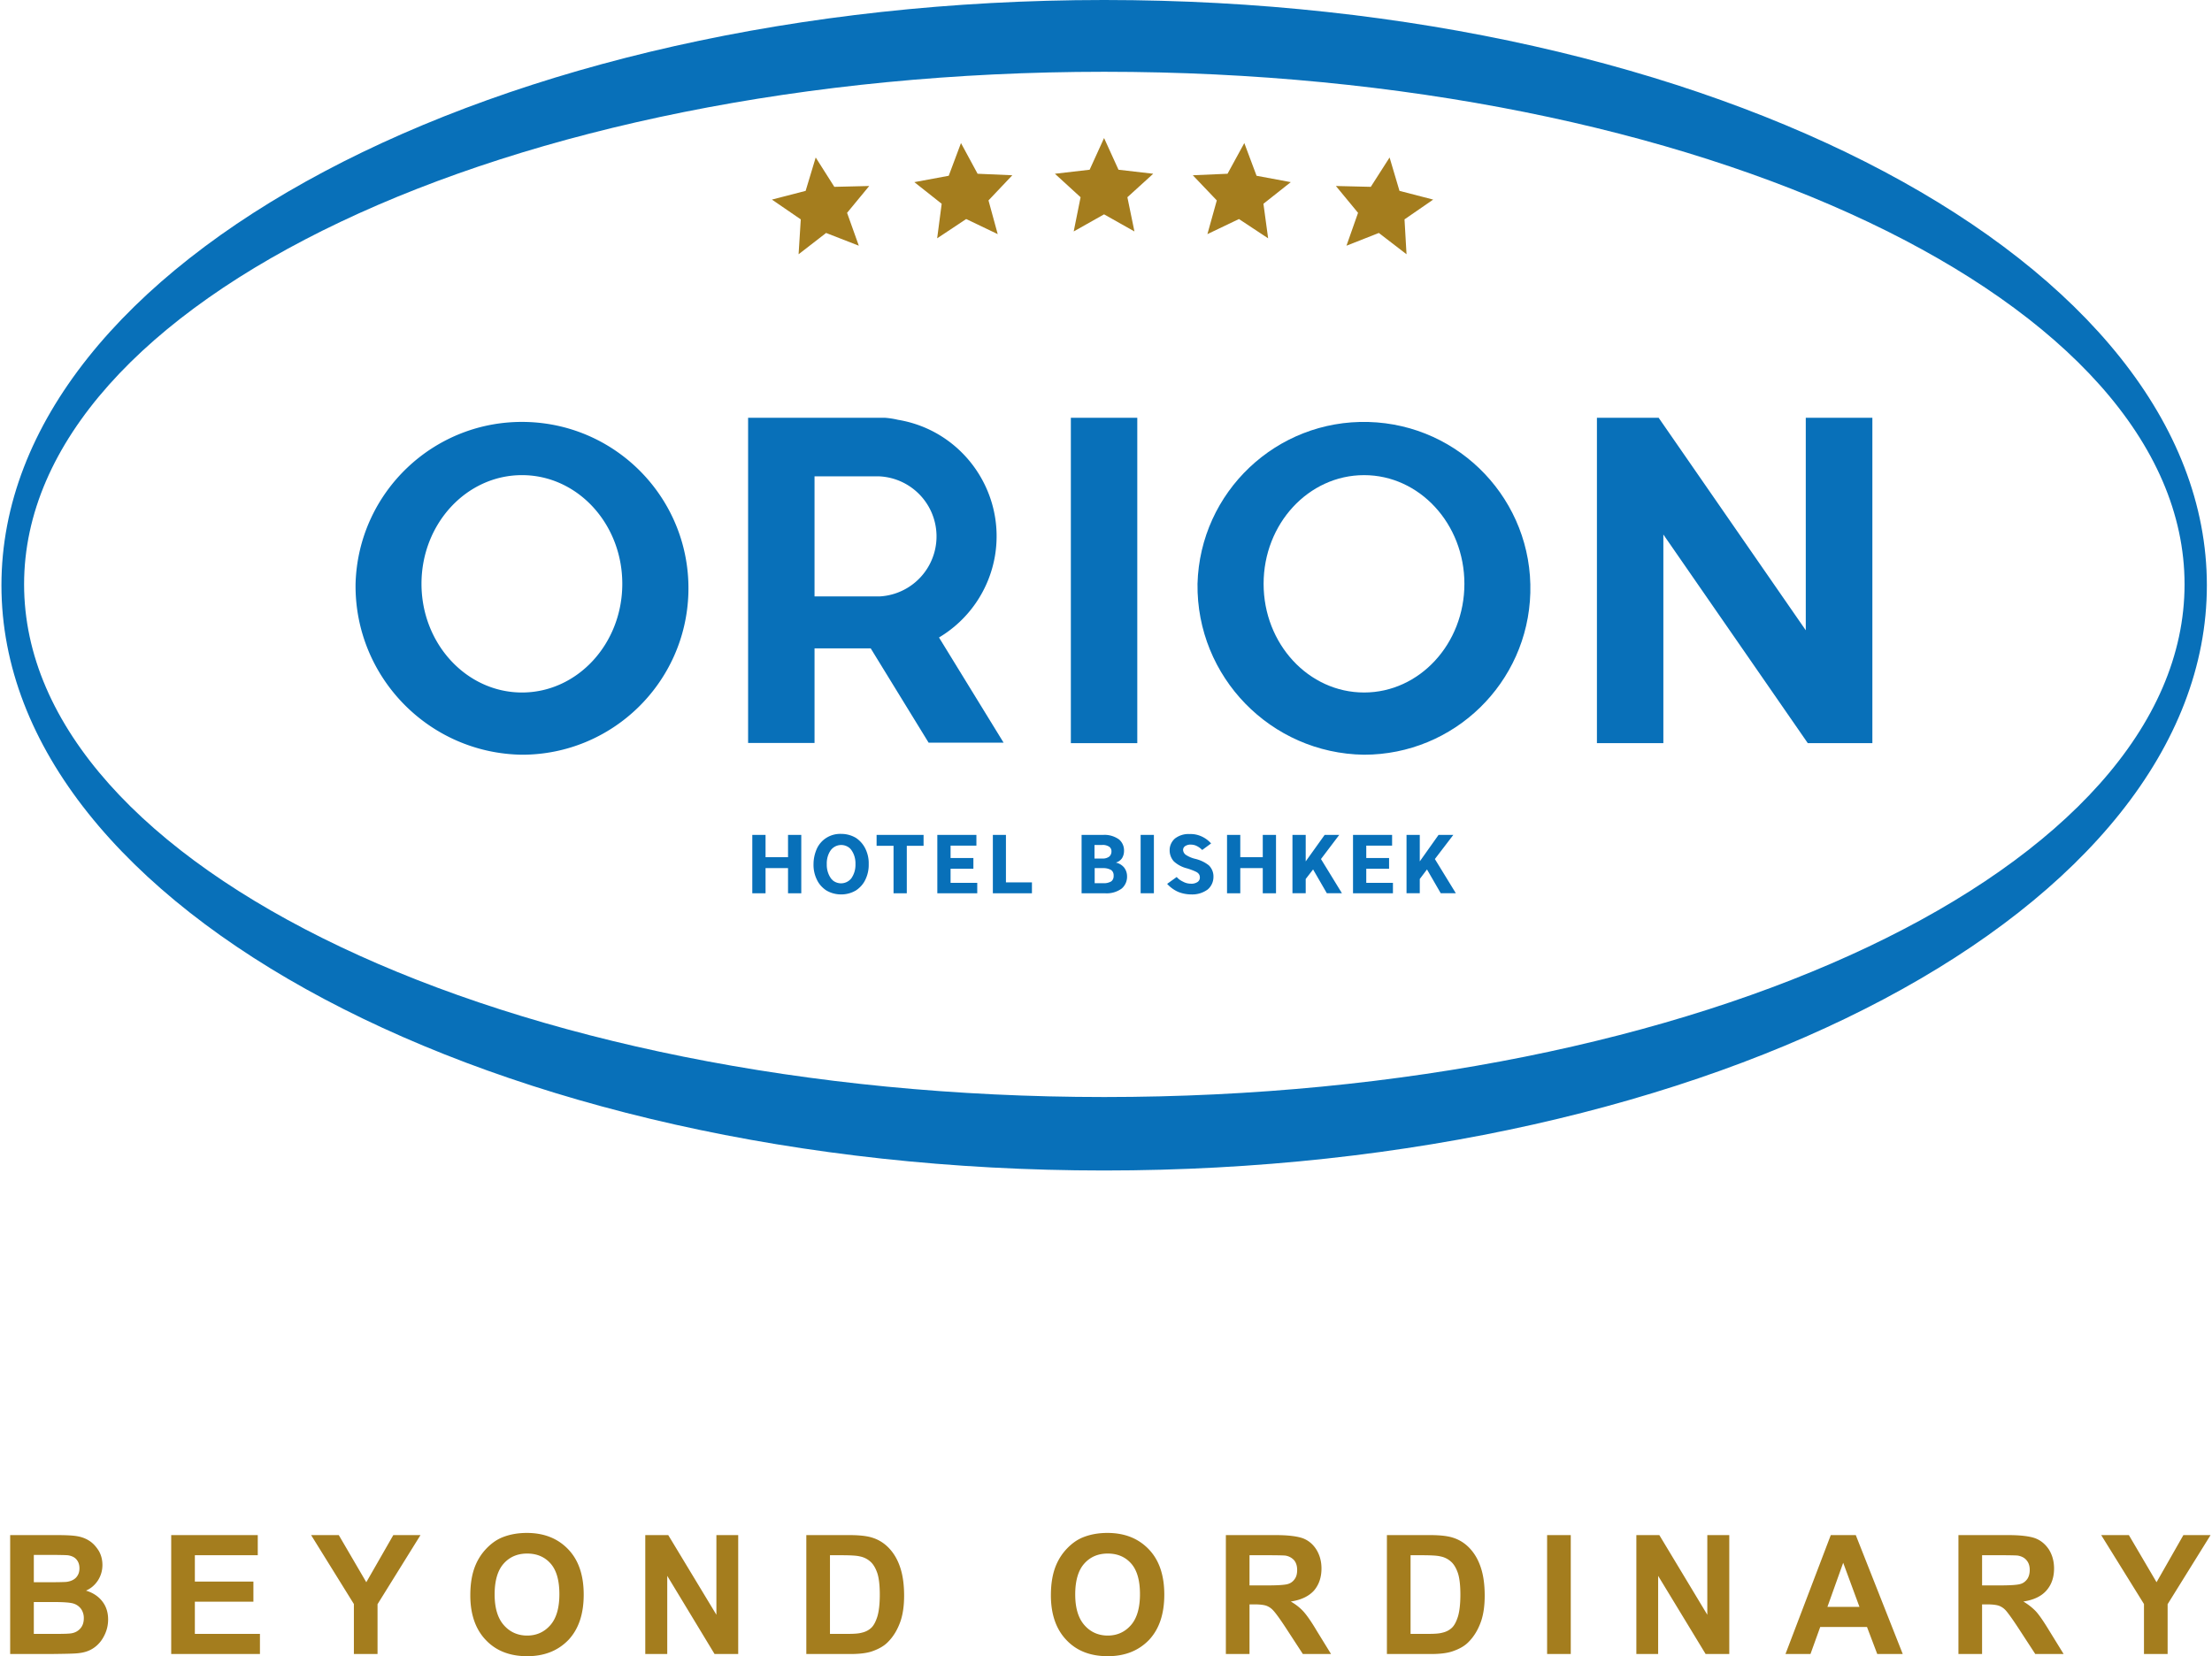 <svg xmlns="http://www.w3.org/2000/svg" xml:space="preserve" width="450" height="337" style="shape-rendering:geometricPrecision;text-rendering:geometricPrecision;image-rendering:optimizeQuality;fill-rule:evenodd;clip-rule:evenodd" viewBox="0 0 131.69 98.75"><defs><style>.fil0{fill:#0870b9}.fil2{fill:#a47d1e}.fil1{fill:#0870b9;fill-rule:nonzero}</style></defs><g id="svg115845"><g id="_2740291169440"><path class="fil0" d="M44.76 53.26h.79v-1.5h1.34v1.5h.79v-3.48h-.79v1.33h-1.34v-1.33h-.79zM51.7 51.52c.01-.32-.06-.63-.2-.92a1.65 1.65 0 0 0-.56-.64c-.27-.16-.57-.24-.88-.24-.32-.01-.62.07-.89.24-.24.15-.44.38-.56.64-.13.29-.2.61-.2.92a2 2 0 0 0 .2.93c.12.26.32.48.56.64.27.16.57.24.89.24.31 0 .61-.08.88-.24.24-.16.44-.38.56-.64a2 2 0 0 0 .2-.93zm-2.5 0c-.01-.29.07-.59.24-.83a.78.78 0 0 1 1.09-.15c.05.04.1.09.14.15.17.24.25.54.24.83.01.3-.07.59-.24.84a.78.78 0 0 1-1.09.15c-.05-.05-.1-.09-.14-.15-.17-.25-.25-.54-.24-.84zM53.18 53.26h.79v-2.83h1v-.65h-2.8v.65h1.01zM55.79 53.26h2.38v-.62h-1.59v-.84h1.36v-.64h-1.36v-.74h1.54v-.64h-2.33zM59.1 53.26h2.33v-.65h-1.55v-2.83h-.78zM64.39 53.26h1.38c.36.03.72-.07 1.01-.28.21-.18.33-.45.32-.73a.85.85 0 0 0-.18-.53.886.886 0 0 0-.49-.29.65.65 0 0 0 .37-.26c.08-.13.12-.28.12-.43.01-.27-.1-.52-.3-.69-.27-.19-.6-.29-.93-.27h-1.3v3.48zm1.91-1.05c.01.13-.04.26-.14.34-.14.08-.3.12-.46.11h-.53v-.9h.53c.16 0 .32.04.46.12.1.08.15.21.14.33zm-.13-1.43c0 .11-.05.23-.14.3a.64.64 0 0 1-.4.11h-.47v-.81h.47c.14-.01.28.03.4.1.1.07.15.18.14.3z"/><path class="fil1" d="M67.91 49.78h.79v3.48h-.79z"/><path class="fil0" d="M70.91 52.69c-.16 0-.33-.04-.47-.12-.15-.07-.28-.16-.38-.28l-.57.41c.18.2.4.36.64.47.26.11.54.16.82.16.34.01.67-.09.95-.29.22-.18.35-.46.35-.75a.927.927 0 0 0-.27-.69c-.25-.2-.54-.33-.85-.4a1.75 1.75 0 0 1-.54-.24.393.393 0 0 1-.15-.28c0-.09.04-.17.12-.23.1-.06.22-.1.34-.09.13 0 .26.03.37.09.12.06.22.14.31.23l.53-.39a1.69 1.69 0 0 0-.57-.42c-.22-.1-.46-.15-.71-.14-.32-.02-.63.08-.88.27-.2.18-.32.44-.31.71 0 .24.09.47.25.65.22.2.5.35.8.42.16.05.33.11.48.18.09.04.17.09.22.17.04.06.05.13.05.2 0 .1-.05.2-.14.26-.11.07-.25.11-.39.1zM73.06 53.26h.79v-1.5h1.34v1.5h.79v-3.48h-.79v1.33h-1.34v-1.33h-.79zM77.75 49.78h-.79v3.48h.79v-.85l.44-.57.82 1.42h.9l-1.25-2.04 1.09-1.44h-.87l-1.13 1.58zM80.57 53.26h2.38v-.62h-1.59v-.84h1.36v-.64h-1.36v-.74h1.54v-.64h-2.33zM84.55 49.78h-.79v3.48h.79v-.85l.43-.57.82 1.42h.9l-1.25-2.04 1.1-1.44h-.88l-1.12 1.58zM25.04 34.81c0-3.58 2.68-6.48 5.99-6.48s5.98 2.9 5.98 6.48c0 3.58-2.68 6.48-5.98 6.48-3.3 0-5.99-2.9-5.99-6.48zm-3.93 0c.15-5.48 4.71-9.8 10.19-9.65 5.48.15 9.8 4.71 9.65 10.19C40.8 40.72 36.4 45 31.03 45c-5.55-.08-9.99-4.64-9.92-10.19z"/><path class="fil1" d="M63.75 24.91h3.96v19.4h-3.96z"/><path class="fil0" d="M75.24 34.81c0-3.58 2.68-6.48 5.99-6.48 3.3 0 5.98 2.9 5.98 6.48 0 3.58-2.68 6.48-5.98 6.48-3.31 0-5.99-2.9-5.99-6.48zm-3.94 0c.15-5.48 4.71-9.8 10.19-9.65 5.48.15 9.8 4.71 9.65 10.19-.15 5.37-4.54 9.65-9.92 9.65-5.55-.08-9.99-4.64-9.92-10.19z"/><path class="fil1" d="M107.56 24.91h3.97v19.4h-3.85l-8.61-12.44v12.44h-3.96v-19.4h3.68l8.77 12.67zM48.47 28.4v7.16h3.9a3.584 3.584 0 0 0-.1-7.16h-3.8zm-3.96-3.49h8.16c.26.02.52.06.77.12 3.83.63 6.42 4.26 5.79 8.09a7.037 7.037 0 0 1-3.34 4.89l3.85 6.27h-4.47l-3.45-5.62h-3.35v5.64h-3.96V24.91z"/><path class="fil2" d="m65.73 8.23.86 1.89 2.07.24-1.54 1.4.42 2.04-1.81-1.02-1.81 1.02.41-2.04-1.53-1.4 2.07-.24zM74.09 8.53l.73 1.95 2.04.38-1.63 1.29.28 2.06-1.74-1.15-1.88.9.56-2.01-1.43-1.5 2.07-.09zM82.75 9.39l.59 1.99 2.01.52-1.71 1.18.12 2.08-1.65-1.27-1.93.76.69-1.96-1.32-1.6 2.08.05zM57.2 8.53l-.73 1.95-2.05.38 1.63 1.29-.27 2.06 1.73-1.15 1.88.9-.55-2.01 1.42-1.5-2.07-.09zM48.54 9.39l-.6 1.99-2.01.52 1.72 1.18-.13 2.08 1.64-1.27 1.95.76-.7-1.96 1.32-1.6-2.08.05z"/><path class="fil0" d="M1.35 34.84c0 16.88 28.83 30.57 64.39 30.57 35.57 0 64.4-13.69 64.4-30.57 0-16.87-28.83-30.56-64.4-30.56-35.56 0-64.39 13.68-64.39 30.56zM65.71 0h.05c36.3.01 65.71 15.63 65.71 34.9 0 19.27-29.43 34.89-65.74 34.89C29.42 69.79 0 54.17 0 34.9 0 15.63 29.41.01 65.71 0z"/><path d="M.52 91.53h2.79c.55 0 .96.02 1.23.07.28.05.52.15.73.29.22.15.39.35.54.59.14.25.21.53.21.83 0 .33-.09.64-.26.91-.18.28-.42.49-.72.62.43.13.75.35.98.65.23.3.34.66.34 1.07 0 .32-.07.64-.22.94-.15.31-.35.55-.6.73-.26.19-.57.3-.95.34-.23.03-.8.04-1.7.05H.52v-7.09zm1.41 1.18v1.63h.92c.55 0 .89-.01 1.02-.02.24-.03.43-.11.57-.25.14-.15.21-.33.21-.56 0-.22-.06-.39-.18-.53s-.3-.22-.53-.25c-.14-.01-.54-.02-1.2-.02h-.81zm0 2.81v1.9h1.31c.5 0 .83-.01.96-.04.21-.04.38-.14.51-.29.13-.15.2-.35.2-.6a.95.95 0 0 0-.15-.54.876.876 0 0 0-.44-.33c-.19-.07-.61-.1-1.25-.1H1.93zm8.19 3.1v-7.09h5.16v1.2h-3.75v1.57h3.49v1.2h-3.49v1.92h3.88v1.2h-5.29zm10.89 0v-2.98l-2.55-4.11h1.65l1.64 2.81 1.61-2.81h1.62l-2.56 4.12v2.97h-1.41zm6.94-3.5c0-.73.11-1.33.32-1.82.16-.37.37-.69.65-.98.27-.28.57-.5.9-.64.43-.18.93-.28 1.5-.28 1.03 0 1.85.33 2.47.98.62.65.92 1.55.92 2.7 0 1.15-.3 2.05-.91 2.7-.62.64-1.43.97-2.46.97s-1.86-.32-2.47-.97c-.61-.64-.92-1.53-.92-2.66zm1.45-.05c0 .8.18 1.41.55 1.83.36.41.83.62 1.39.62.56 0 1.02-.21 1.38-.62.36-.41.54-1.03.54-1.85 0-.81-.17-1.42-.52-1.82-.35-.4-.82-.6-1.4-.6s-1.05.2-1.41.61c-.35.4-.53 1.01-.53 1.83zm8.98 3.55v-7.09h1.37l2.87 4.75v-4.75h1.3v7.09h-1.41l-2.82-4.66v4.66h-1.31zm9.6-7.09h2.57c.58 0 1.02.05 1.32.14.41.12.76.34 1.05.65.29.31.51.69.66 1.15.15.45.23 1.01.23 1.67 0 .59-.07 1.09-.21 1.51-.18.52-.43.93-.75 1.25-.24.25-.57.43-.98.57-.31.1-.73.15-1.25.15h-2.64v-7.09zm1.41 1.2v4.69h1.05c.39 0 .67-.02.84-.07.23-.05.42-.15.57-.29.15-.14.27-.37.37-.69.09-.31.14-.75.14-1.29 0-.55-.05-.97-.14-1.26-.1-.3-.23-.53-.4-.69a1.3 1.3 0 0 0-.65-.33c-.19-.05-.58-.07-1.15-.07h-.63zm13.17 2.39c0-.73.11-1.33.32-1.82.16-.37.37-.69.65-.98.27-.28.57-.5.9-.64.43-.18.93-.28 1.5-.28 1.03 0 1.85.33 2.47.98.62.65.92 1.55.92 2.7 0 1.15-.3 2.05-.91 2.7-.62.64-1.43.97-2.46.97-1.04 0-1.86-.32-2.47-.97-.61-.64-.92-1.53-.92-2.66zm1.45-.05c0 .8.18 1.41.55 1.83.36.41.83.62 1.39.62.56 0 1.02-.21 1.38-.62.36-.41.54-1.03.54-1.85 0-.81-.17-1.42-.52-1.82-.35-.4-.82-.6-1.4-.6s-1.05.2-1.41.61c-.35.4-.53 1.01-.53 1.83zm8.98 3.55v-7.09h2.97c.74 0 1.28.07 1.62.19.34.13.61.36.81.68.2.33.3.7.3 1.12 0 .53-.15.97-.45 1.32-.31.34-.77.56-1.38.65.31.18.56.38.75.59.2.22.47.6.8 1.16l.85 1.38h-1.68l-1.01-1.55c-.36-.55-.61-.89-.75-1.04a1.03 1.03 0 0 0-.42-.29c-.15-.05-.39-.08-.71-.08h-.29v2.96h-1.41zm1.41-4.09h1.04c.68 0 1.1-.03 1.27-.09.16-.05.3-.16.39-.3.1-.14.14-.32.14-.53 0-.24-.06-.43-.18-.58a.885.885 0 0 0-.53-.28c-.12-.01-.46-.02-1.03-.02h-1.1v1.8zm8.19-3h2.57c.58 0 1.02.05 1.32.14.41.12.76.34 1.05.65.29.31.51.69.66 1.15.15.45.23 1.01.23 1.67 0 .59-.07 1.09-.21 1.51-.18.52-.43.93-.75 1.25-.24.25-.57.43-.99.57-.31.1-.72.15-1.24.15h-2.64v-7.09zm1.41 1.2v4.69h1.05c.39 0 .67-.02.84-.07.23-.05.42-.15.57-.29.15-.14.27-.37.37-.69.09-.31.14-.75.14-1.29 0-.55-.05-.97-.14-1.26-.1-.3-.23-.53-.4-.69a1.3 1.3 0 0 0-.65-.33c-.19-.05-.58-.07-1.15-.07H84zm8.14 5.89v-7.09h1.41v7.09h-1.41zm5.32 0v-7.09h1.37l2.86 4.75v-4.75H103v7.09h-1.41l-2.83-4.66v4.66h-1.3zm15.88 0h-1.52l-.61-1.61h-2.79l-.58 1.61h-1.49l2.7-7.09h1.49l2.8 7.09zm-2.58-2.81-.97-2.63-.94 2.63h1.91zm5.9 2.81v-7.09h2.96c.75 0 1.29.07 1.62.19.34.13.61.36.82.68.2.33.3.7.3 1.12 0 .53-.15.97-.46 1.32-.3.34-.76.56-1.37.65.3.18.55.38.75.59.2.22.46.6.8 1.16l.85 1.38h-1.69l-1.01-1.55c-.36-.55-.61-.89-.74-1.04a1.03 1.03 0 0 0-.42-.29c-.15-.05-.39-.08-.72-.08h-.28v2.96h-1.41zm1.41-4.09h1.04c.67 0 1.09-.03 1.26-.09.17-.05.3-.16.4-.3.09-.14.14-.32.14-.53 0-.24-.06-.43-.19-.58-.12-.15-.3-.24-.53-.28-.11-.01-.45-.02-1.02-.02h-1.1v1.8zm9.65 4.09v-2.98l-2.55-4.11h1.65l1.65 2.81 1.6-2.81h1.62l-2.56 4.12v2.97h-1.41z" style="fill:#a47d1e;fill-rule:nonzero"/></g></g></svg>